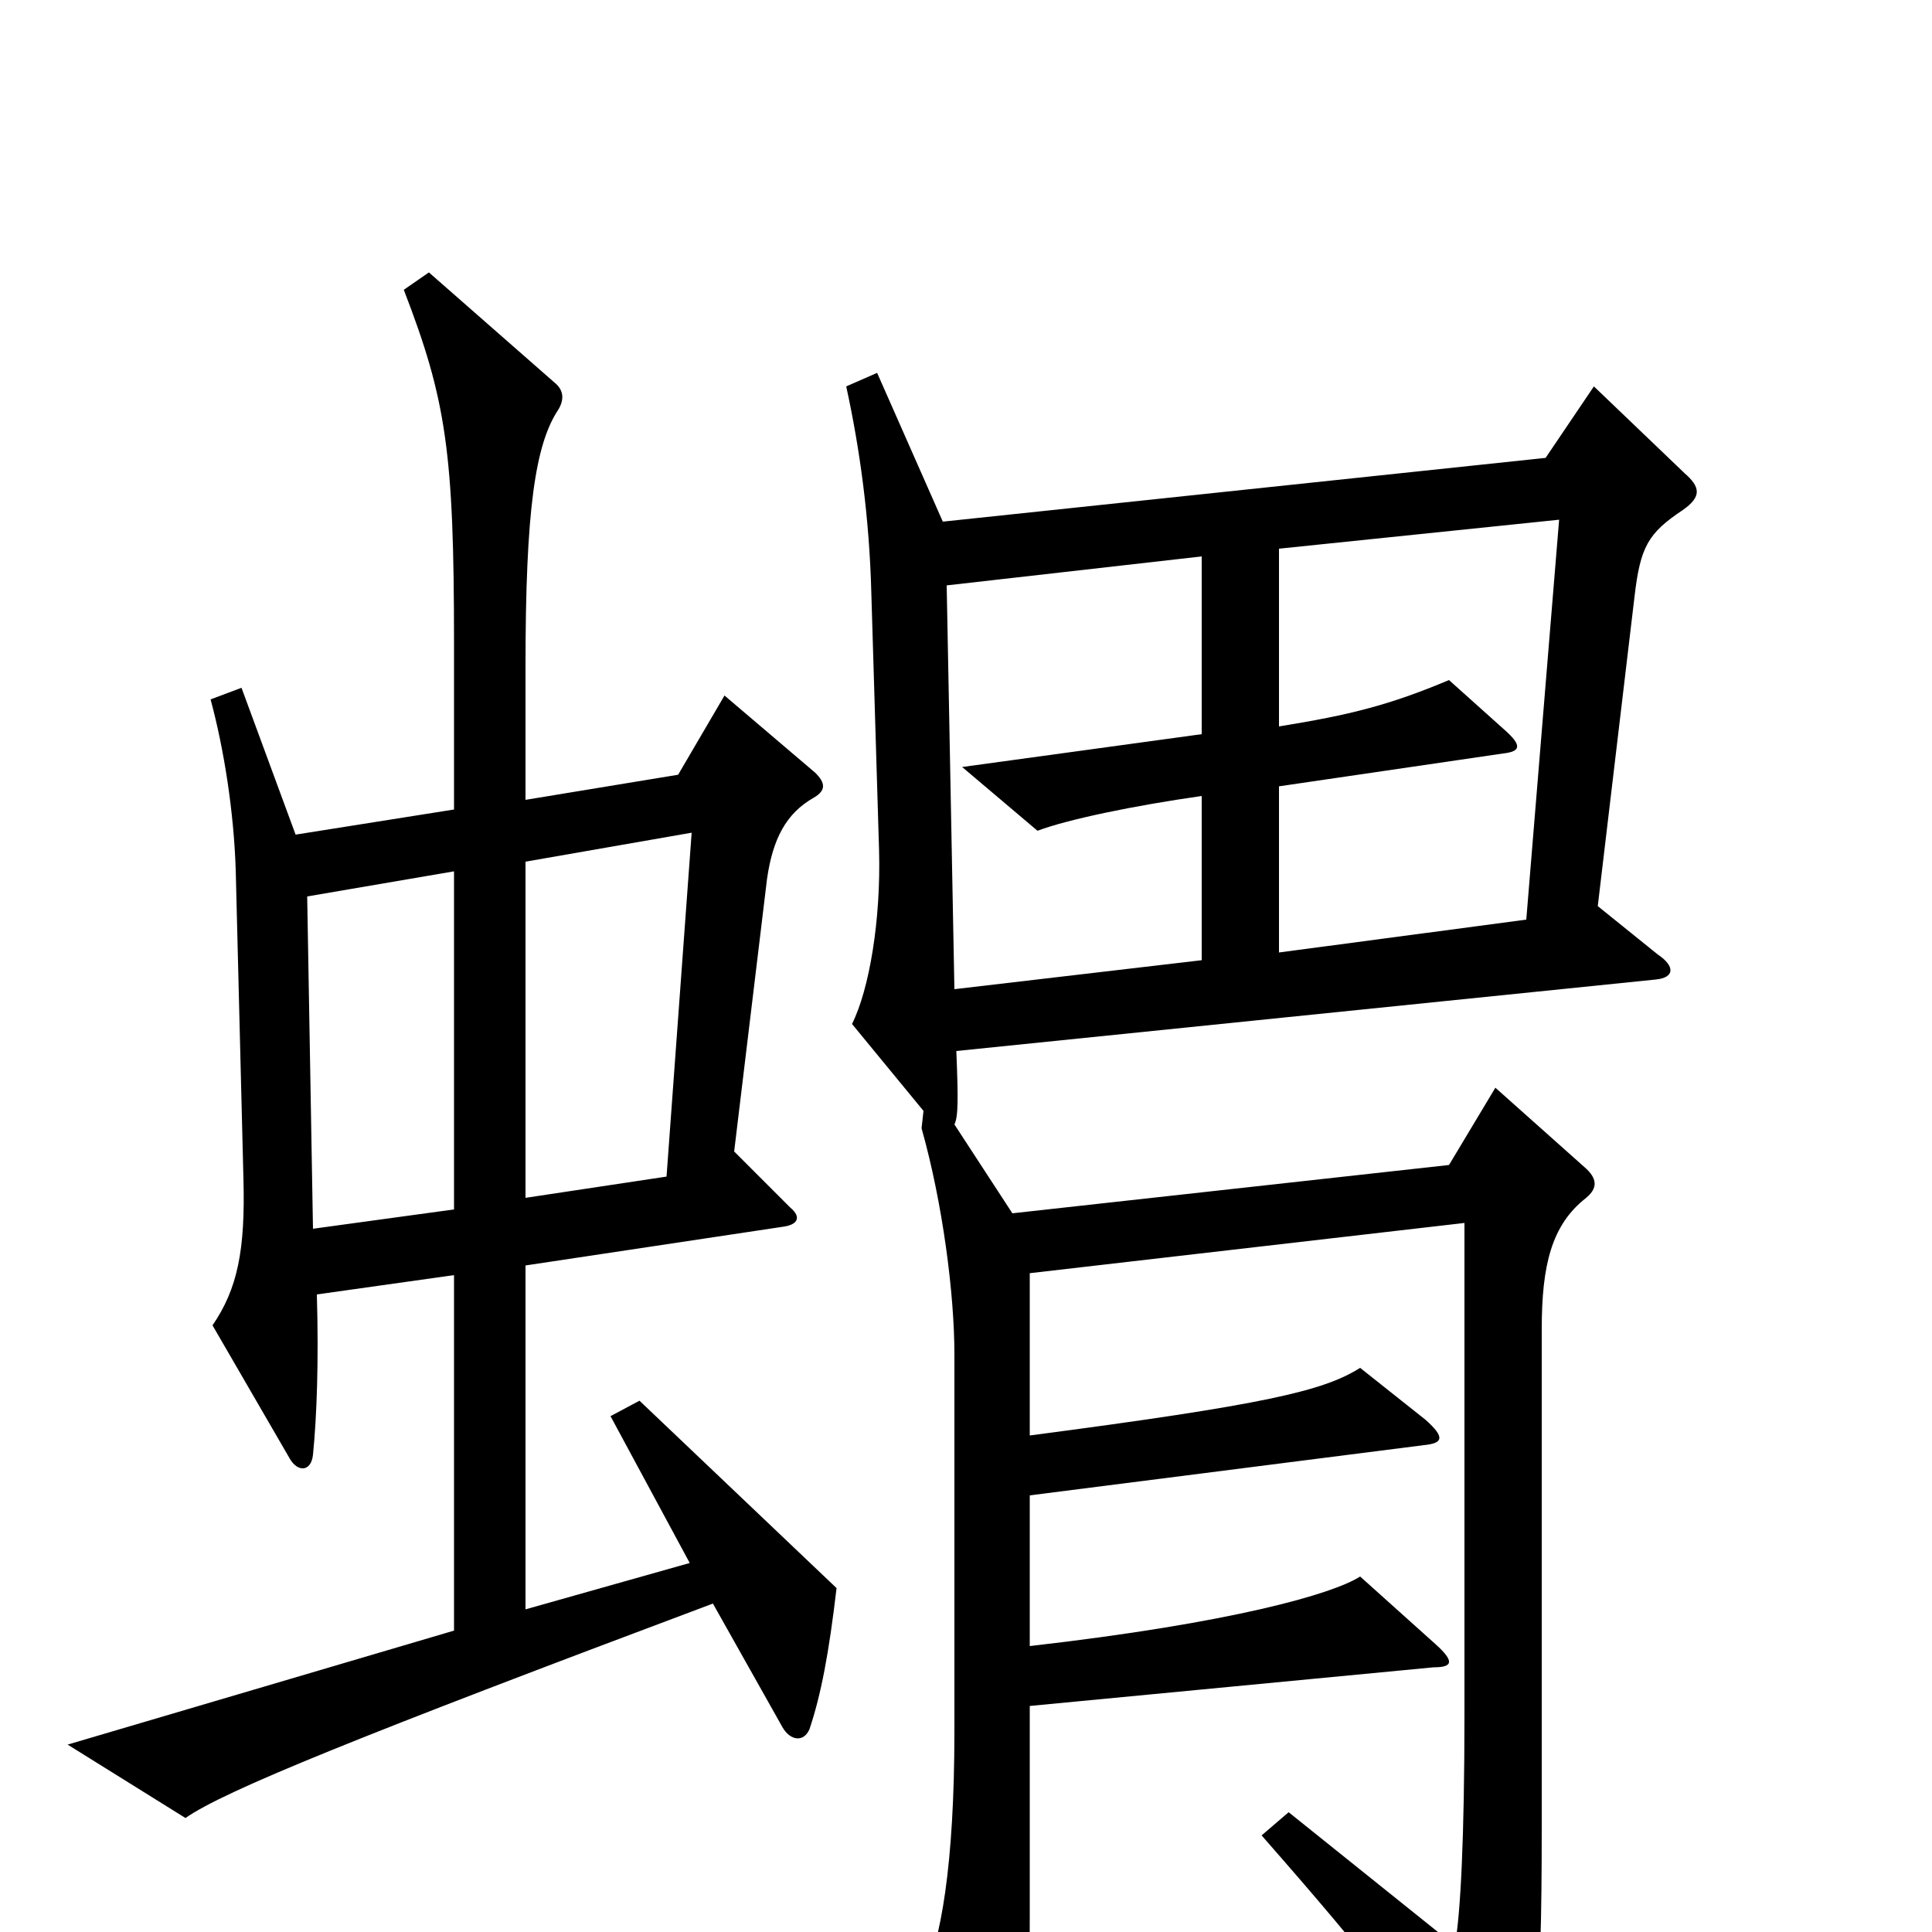 <svg xmlns="http://www.w3.org/2000/svg" viewBox="0 -1000 1000 1000">
	<path fill="#000000" d="M433 -178L331 -275L316 -267L357 -191L272 -167V-345L405 -365C413 -366 415 -370 409 -375L380 -404L397 -545C400 -566 407 -579 421 -587C428 -591 427 -595 422 -600L375 -640L351 -599L272 -586V-655C272 -736 277 -770 289 -788C292 -793 292 -798 287 -802L222 -859L209 -850C231 -793 235 -766 235 -667V-581L153 -568L125 -644L109 -638C116 -612 121 -580 122 -550L126 -390C127 -353 123 -333 110 -314L150 -245C154 -238 161 -238 162 -247C164 -267 165 -296 164 -330L235 -340V-156L35 -97L96 -59C116 -73 185 -101 369 -170L405 -106C409 -99 416 -98 419 -105C425 -123 429 -144 433 -178ZM872 -755L825 -800L800 -763L488 -730L454 -807L438 -800C445 -768 450 -732 451 -693L455 -560C456 -524 450 -488 441 -470L478 -425L477 -416C488 -377 494 -330 494 -299V-104C494 -35 487 6 477 25L514 86C521 97 528 97 529 86C532 57 533 42 533 -8V-117L742 -137C752 -137 753 -140 743 -149L704 -184C690 -175 638 -160 533 -148V-226L737 -252C747 -253 748 -256 738 -265L704 -292C685 -280 655 -273 533 -257V-341L758 -367V-113C758 -49 756 -9 753 7L667 -62L653 -50C710 15 732 43 758 88C765 99 774 99 779 91C795 61 798 45 798 -55V-312C798 -345 803 -366 821 -380C827 -385 827 -390 820 -396L774 -437L750 -397L524 -372L494 -418C496 -422 496 -431 495 -456L857 -493C867 -494 867 -500 858 -506L827 -531L846 -691C849 -717 853 -724 871 -736C881 -743 880 -748 872 -755ZM807 -731L790 -524L662 -507V-593L778 -610C787 -611 788 -614 779 -622L750 -648C719 -635 699 -630 662 -624V-716ZM622 -503L494 -488L490 -697L622 -712V-620L498 -603L537 -570C553 -576 587 -583 622 -588ZM358 -569L345 -391L272 -380V-554ZM235 -374L162 -364L159 -536L235 -549Z"/>
</svg>